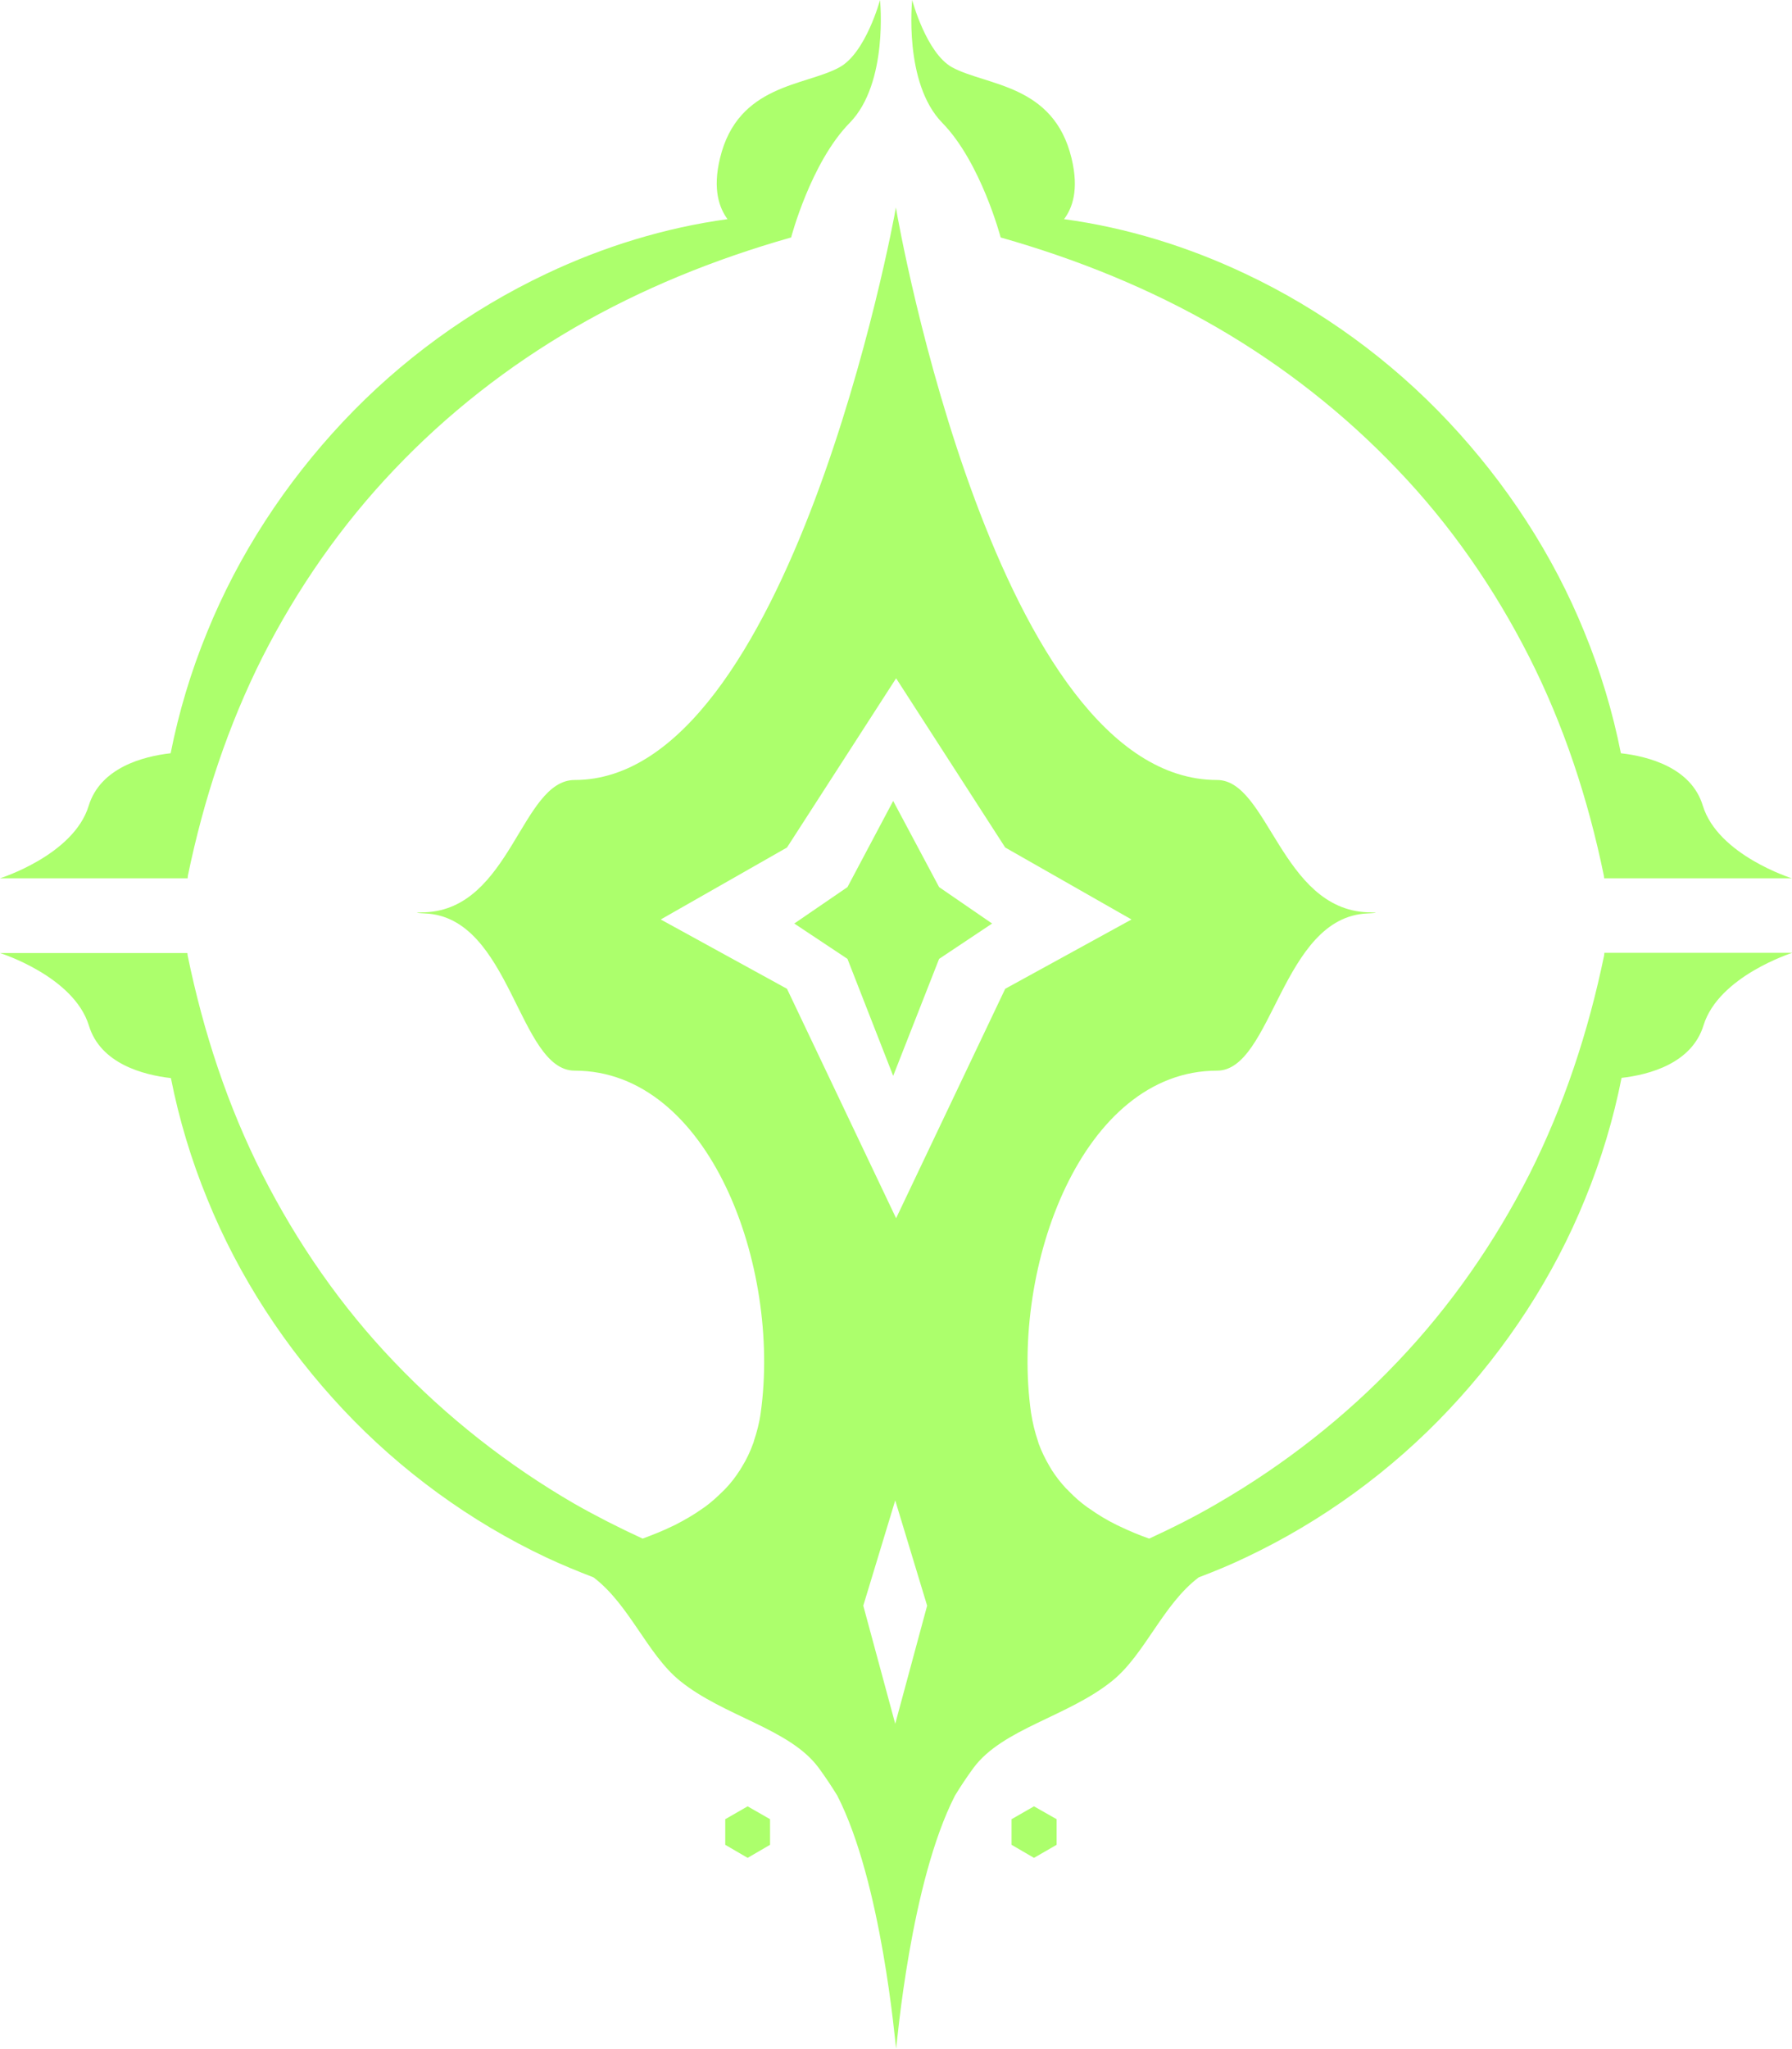 <svg width="35" height="40" viewBox="0 0 35 40" fill="none" xmlns="http://www.w3.org/2000/svg">
<g clip-path="url(#clip0_2116_562)">
<path d="M3.669 17.097C3.979 15.595 4.456 14.159 5.128 12.824C5.809 11.484 6.671 10.246 7.701 9.166C8.731 8.081 9.92 7.15 11.225 6.394C12.529 5.639 13.943 5.064 15.442 4.638H15.451C15.451 4.638 15.835 3.171 16.596 2.398C17.356 1.621 17.188 0 17.188 0C17.188 0 16.91 1.032 16.397 1.313C15.729 1.682 14.412 1.638 14.063 3.087C13.912 3.707 14.054 4.067 14.209 4.278C12.993 4.444 11.79 4.813 10.668 5.345C9.182 6.047 7.829 7.031 6.702 8.23C5.575 9.429 4.66 10.826 4.045 12.341C3.731 13.105 3.492 13.9 3.333 14.704C2.794 14.765 1.963 14.985 1.733 15.727C1.441 16.693 0 17.145 0 17.145H3.665L3.669 17.097Z" fill="#ACFF6C"/>
<path d="M19.545 4.638H19.553C21.052 5.064 22.467 5.639 23.771 6.394C25.075 7.15 26.264 8.085 27.294 9.166C28.329 10.246 29.187 11.484 29.867 12.824C30.544 14.159 31.017 15.595 31.326 17.097L31.331 17.145H34.996C34.996 17.145 33.554 16.693 33.258 15.727C33.033 14.985 32.197 14.765 31.658 14.704C31.499 13.9 31.26 13.105 30.946 12.341C30.332 10.826 29.416 9.429 28.289 8.23C27.162 7.031 25.805 6.043 24.324 5.345C23.201 4.813 22.003 4.444 20.782 4.278C20.942 4.067 21.079 3.707 20.928 3.087C20.579 1.638 19.266 1.678 18.594 1.313C18.09 1.032 17.816 0 17.816 0C17.816 0 17.644 1.621 18.404 2.398C19.16 3.171 19.545 4.638 19.545 4.638Z" fill="#ACFF6C"/>
<path d="M17.445 15.635L16.552 17.317L15.513 18.028L16.552 18.718L17.445 21.002L18.342 18.718L19.377 18.028L18.342 17.317L17.445 15.635Z" fill="#ACFF6C"/>
<path d="M14.165 35.512V36.012L14.602 36.267L15.04 36.012V35.512L14.602 35.261L14.165 35.512Z" fill="#ACFF6C"/>
<path d="M19.757 35.512V36.012L20.195 36.267L20.637 36.012V35.512L20.195 35.261L19.757 35.512Z" fill="#ACFF6C"/>
<path d="M31.335 18.599L31.331 18.648C31.021 20.149 30.544 21.585 29.872 22.921C29.191 24.26 28.329 25.499 27.299 26.579C26.269 27.664 25.08 28.595 23.775 29.35C23.347 29.601 22.9 29.825 22.445 30.035C22.246 29.965 22.056 29.886 21.874 29.798C21.852 29.789 21.83 29.776 21.808 29.767C21.622 29.675 21.446 29.57 21.287 29.456C21.269 29.442 21.251 29.434 21.233 29.42C21.105 29.328 20.986 29.223 20.88 29.113C20.862 29.095 20.844 29.073 20.822 29.056C20.716 28.942 20.623 28.823 20.539 28.691C20.526 28.669 20.513 28.648 20.5 28.625C20.42 28.489 20.345 28.34 20.287 28.182C20.283 28.164 20.274 28.142 20.27 28.125C20.212 27.954 20.168 27.773 20.137 27.576C19.735 24.721 21.141 20.9 23.771 20.9C24.854 20.9 25.031 17.896 26.711 17.831C26.782 17.826 26.817 17.826 26.843 17.822C26.857 17.822 26.861 17.822 26.866 17.817C26.87 17.817 26.875 17.817 26.875 17.817H26.87C26.861 17.813 26.826 17.813 26.755 17.809C26.737 17.809 26.729 17.809 26.711 17.809C25.026 17.743 24.766 15.226 23.771 15.226C19.478 15.226 17.546 4.366 17.498 4.049C17.449 4.366 15.416 15.226 11.225 15.226C10.181 15.226 9.978 17.743 8.298 17.809C8.28 17.809 8.271 17.809 8.254 17.809C8.183 17.813 8.148 17.813 8.139 17.817C8.134 17.817 8.134 17.817 8.134 17.817C8.134 17.817 8.139 17.817 8.143 17.817C8.148 17.817 8.152 17.817 8.165 17.822C8.192 17.826 8.232 17.826 8.298 17.831C9.982 17.896 10.124 20.9 11.225 20.9C13.855 20.9 15.256 24.721 14.858 27.576C14.832 27.773 14.783 27.954 14.726 28.125C14.722 28.142 14.717 28.164 14.708 28.182C14.651 28.34 14.58 28.489 14.496 28.625C14.483 28.648 14.47 28.669 14.456 28.691C14.372 28.823 14.279 28.946 14.173 29.056C14.156 29.073 14.138 29.095 14.116 29.113C14.005 29.223 13.89 29.328 13.762 29.42C13.745 29.434 13.727 29.442 13.709 29.456C13.55 29.57 13.373 29.671 13.187 29.767C13.165 29.776 13.143 29.789 13.121 29.798C12.94 29.886 12.75 29.961 12.551 30.035C12.095 29.825 11.653 29.601 11.22 29.355C9.916 28.599 8.727 27.664 7.697 26.583C6.662 25.503 5.805 24.265 5.124 22.925C4.447 21.59 3.974 20.154 3.665 18.652L3.66 18.604H0C0 18.604 1.441 19.056 1.737 20.022C1.963 20.764 2.798 20.984 3.338 21.045C3.497 21.849 3.736 22.644 4.05 23.408C4.664 24.923 5.579 26.32 6.706 27.519C7.834 28.718 9.191 29.706 10.672 30.404C10.973 30.545 11.282 30.672 11.591 30.791C12.294 31.322 12.644 32.297 13.28 32.811C14.142 33.509 15.424 33.742 15.99 34.51C16.123 34.691 16.242 34.871 16.353 35.051C17.224 36.75 17.485 39.89 17.502 39.991C17.52 39.895 17.781 36.75 18.652 35.051C18.762 34.871 18.881 34.691 19.014 34.51C19.584 33.742 20.862 33.509 21.724 32.811C22.361 32.297 22.71 31.322 23.413 30.791C23.727 30.672 24.036 30.545 24.337 30.4C25.822 29.697 27.175 28.713 28.302 27.514C29.43 26.316 30.345 24.919 30.959 23.404C31.273 22.64 31.512 21.845 31.671 21.041C32.21 20.98 33.042 20.76 33.271 20.018C33.568 19.052 35.009 18.599 35.009 18.599H31.335ZM17.485 33.65L16.861 31.344L17.485 29.289L18.108 31.344L17.485 33.65ZM17.502 23.781L15.371 19.302L12.905 17.949L15.371 16.544L17.502 13.241L19.633 16.544L22.1 17.949L19.633 19.302L17.502 23.781Z" fill="#ACFF6C"/>
</g>
<defs>
<clipPath id="clip0_2116_562">
<rect width="35" height="40" fill="white"/>
</clipPath>
</defs>
</svg>
